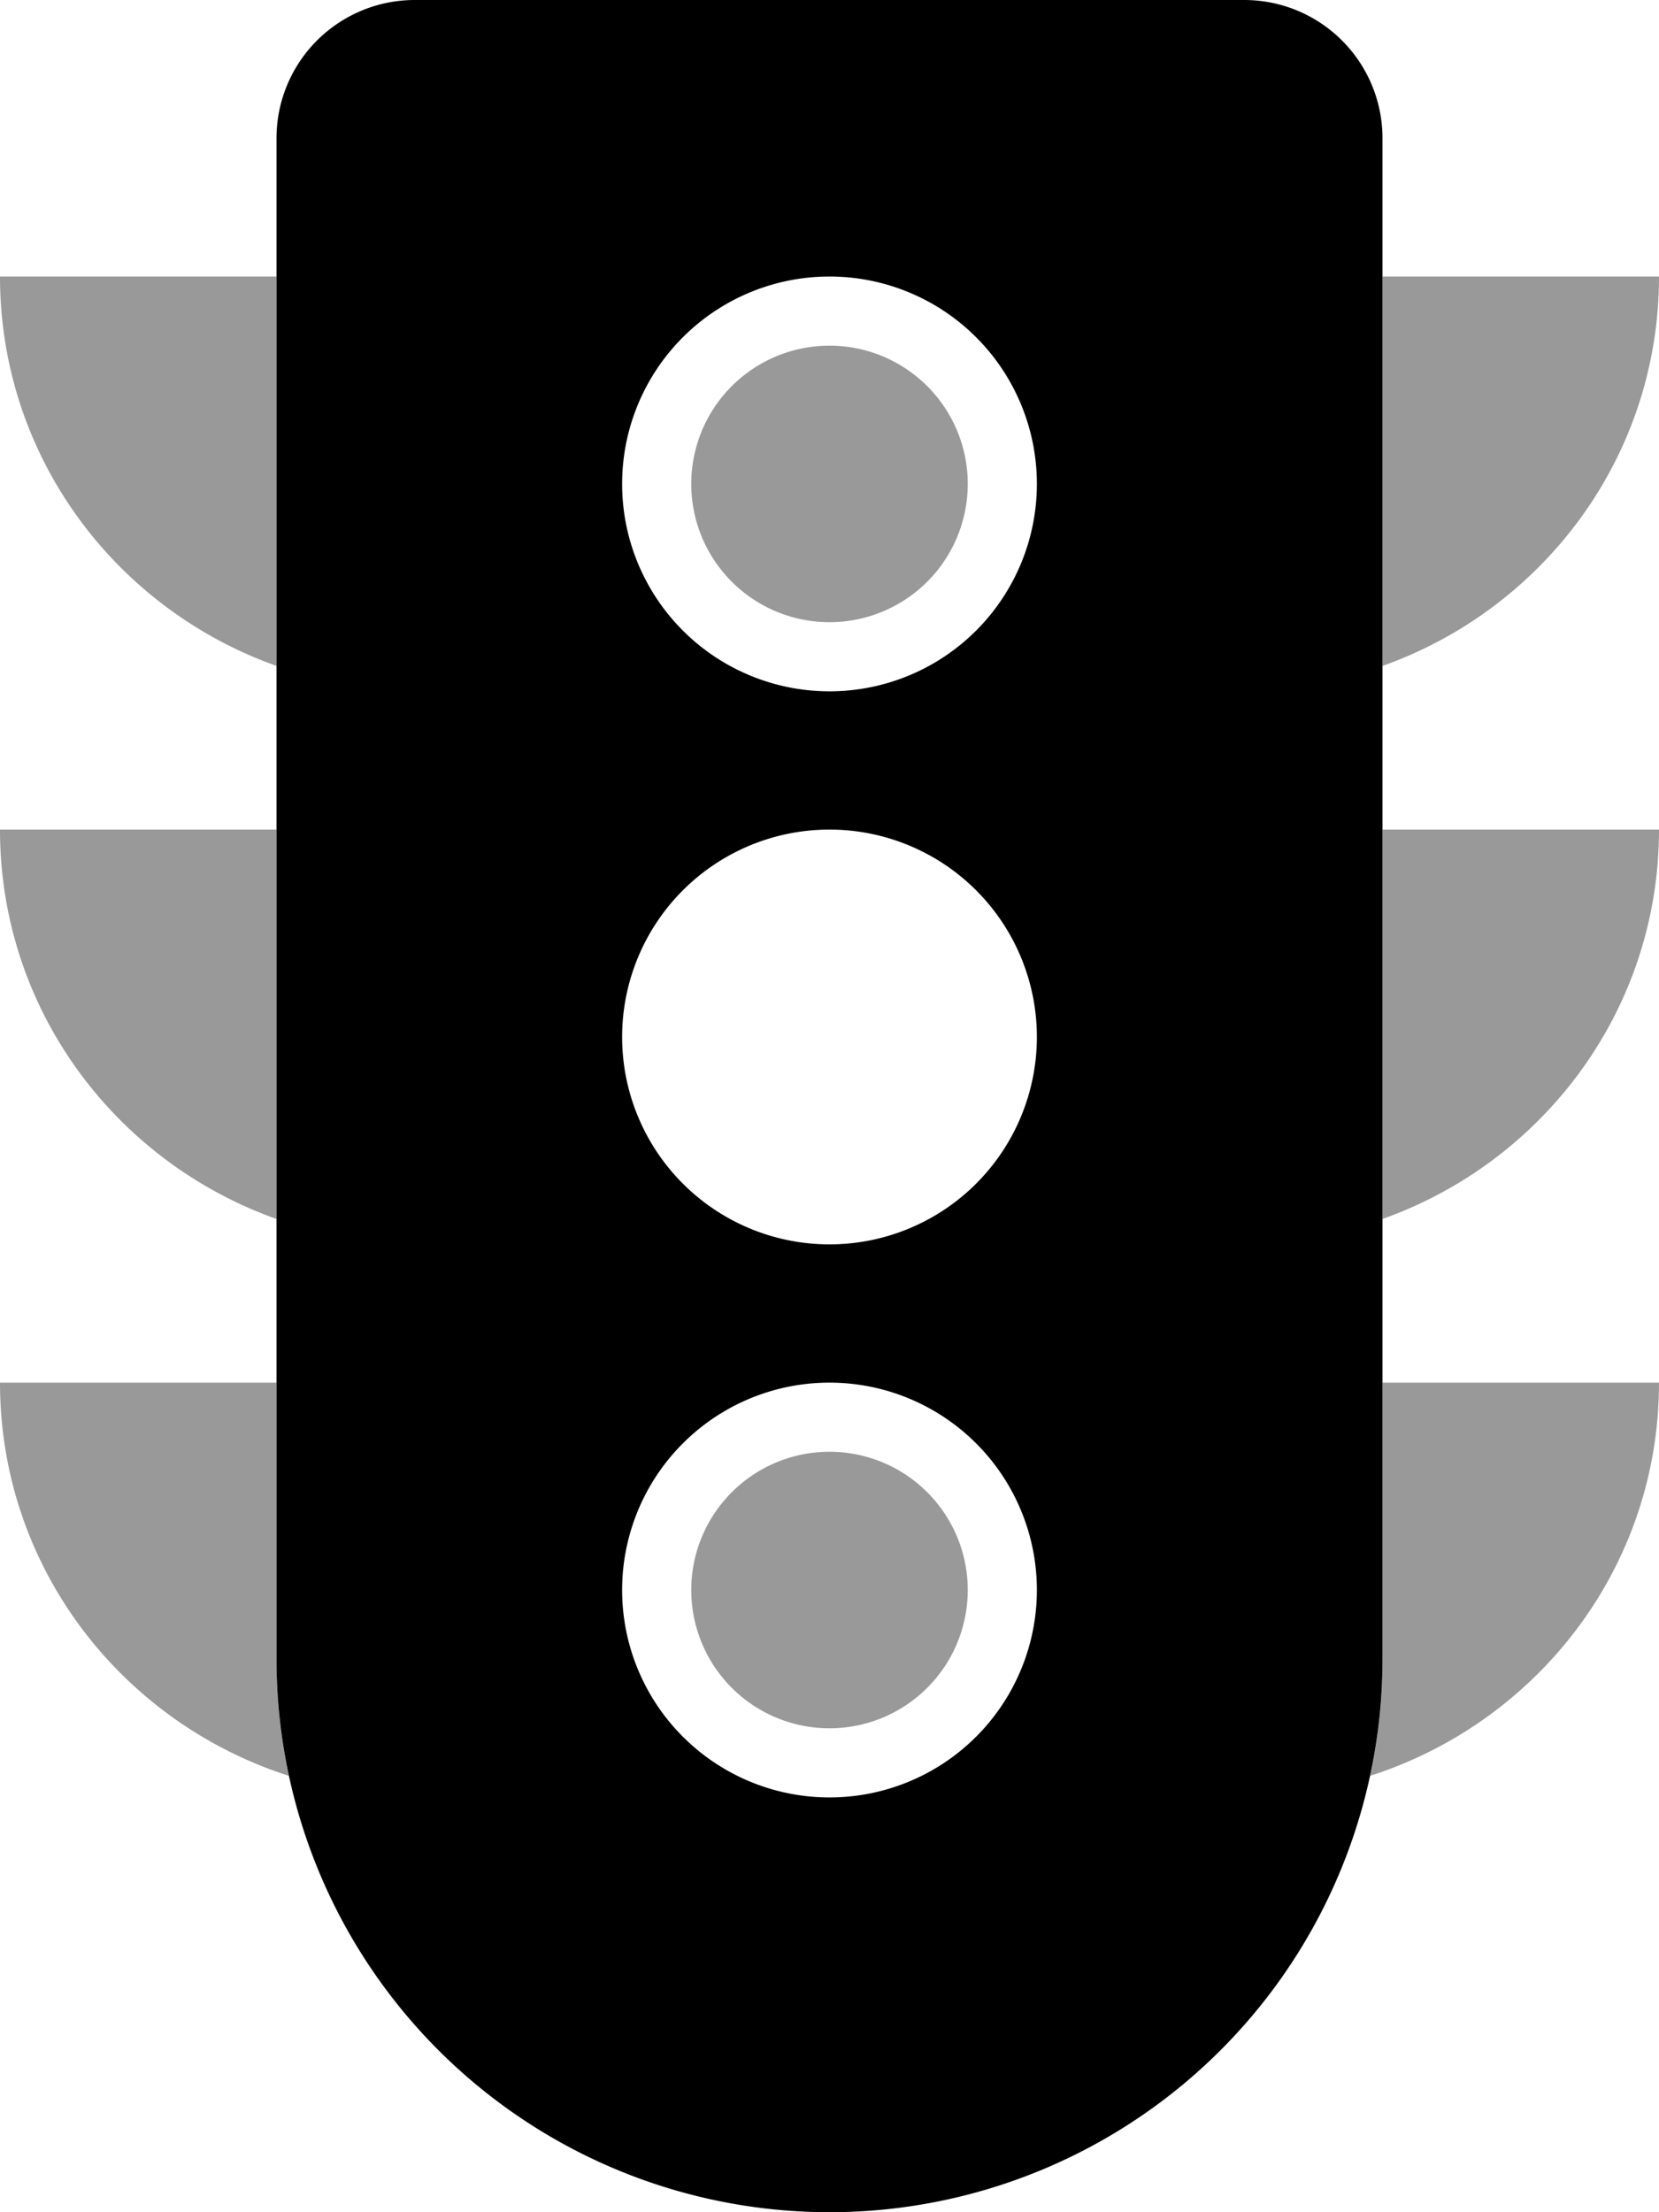 <svg xmlns="http://www.w3.org/2000/svg" viewBox="0 0 384 512"><defs><style>.fa-secondary{opacity:.4}</style></defs><path d="M192 80a32 32 0 1 0 32 32 32 32 0 0 0-32-32zm0 256a32 32 0 1 0 32 32 32 32 0 0 0-32-32zM64 154.12V64H0c0 41.74 26.8 76.9 64 90.12zM384 64h-64v90.12c37.2-13.22 64-48.38 64-90.12zM64 282.12V192H0c0 41.74 26.8 76.9 64 90.12zm256 0c37.2-13.22 64-48.38 64-90.12h-64zM64 320H0c0 42.79 28.19 78.61 66.86 91A128.52 128.52 0 0 1 64 384zm256 64a128.52 128.52 0 0 1-2.86 27c38.67-12.4 66.86-48.22 66.86-91h-64z" class="fa-secondary"/><path d="M288 0H96a32 32 0 0 0-32 32v352a128 128 0 0 0 128 128 128 128 0 0 0 128-128V32a32 32 0 0 0-32-32zm-96 416a48 48 0 1 1 48-48 48 48 0 0 1-48 48zm0-128a48 48 0 1 1 48-48 48 48 0 0 1-48 48zm0-128a48 48 0 1 1 48-48 48 48 0 0 1-48 48z" class="fa-primary"/></svg>
